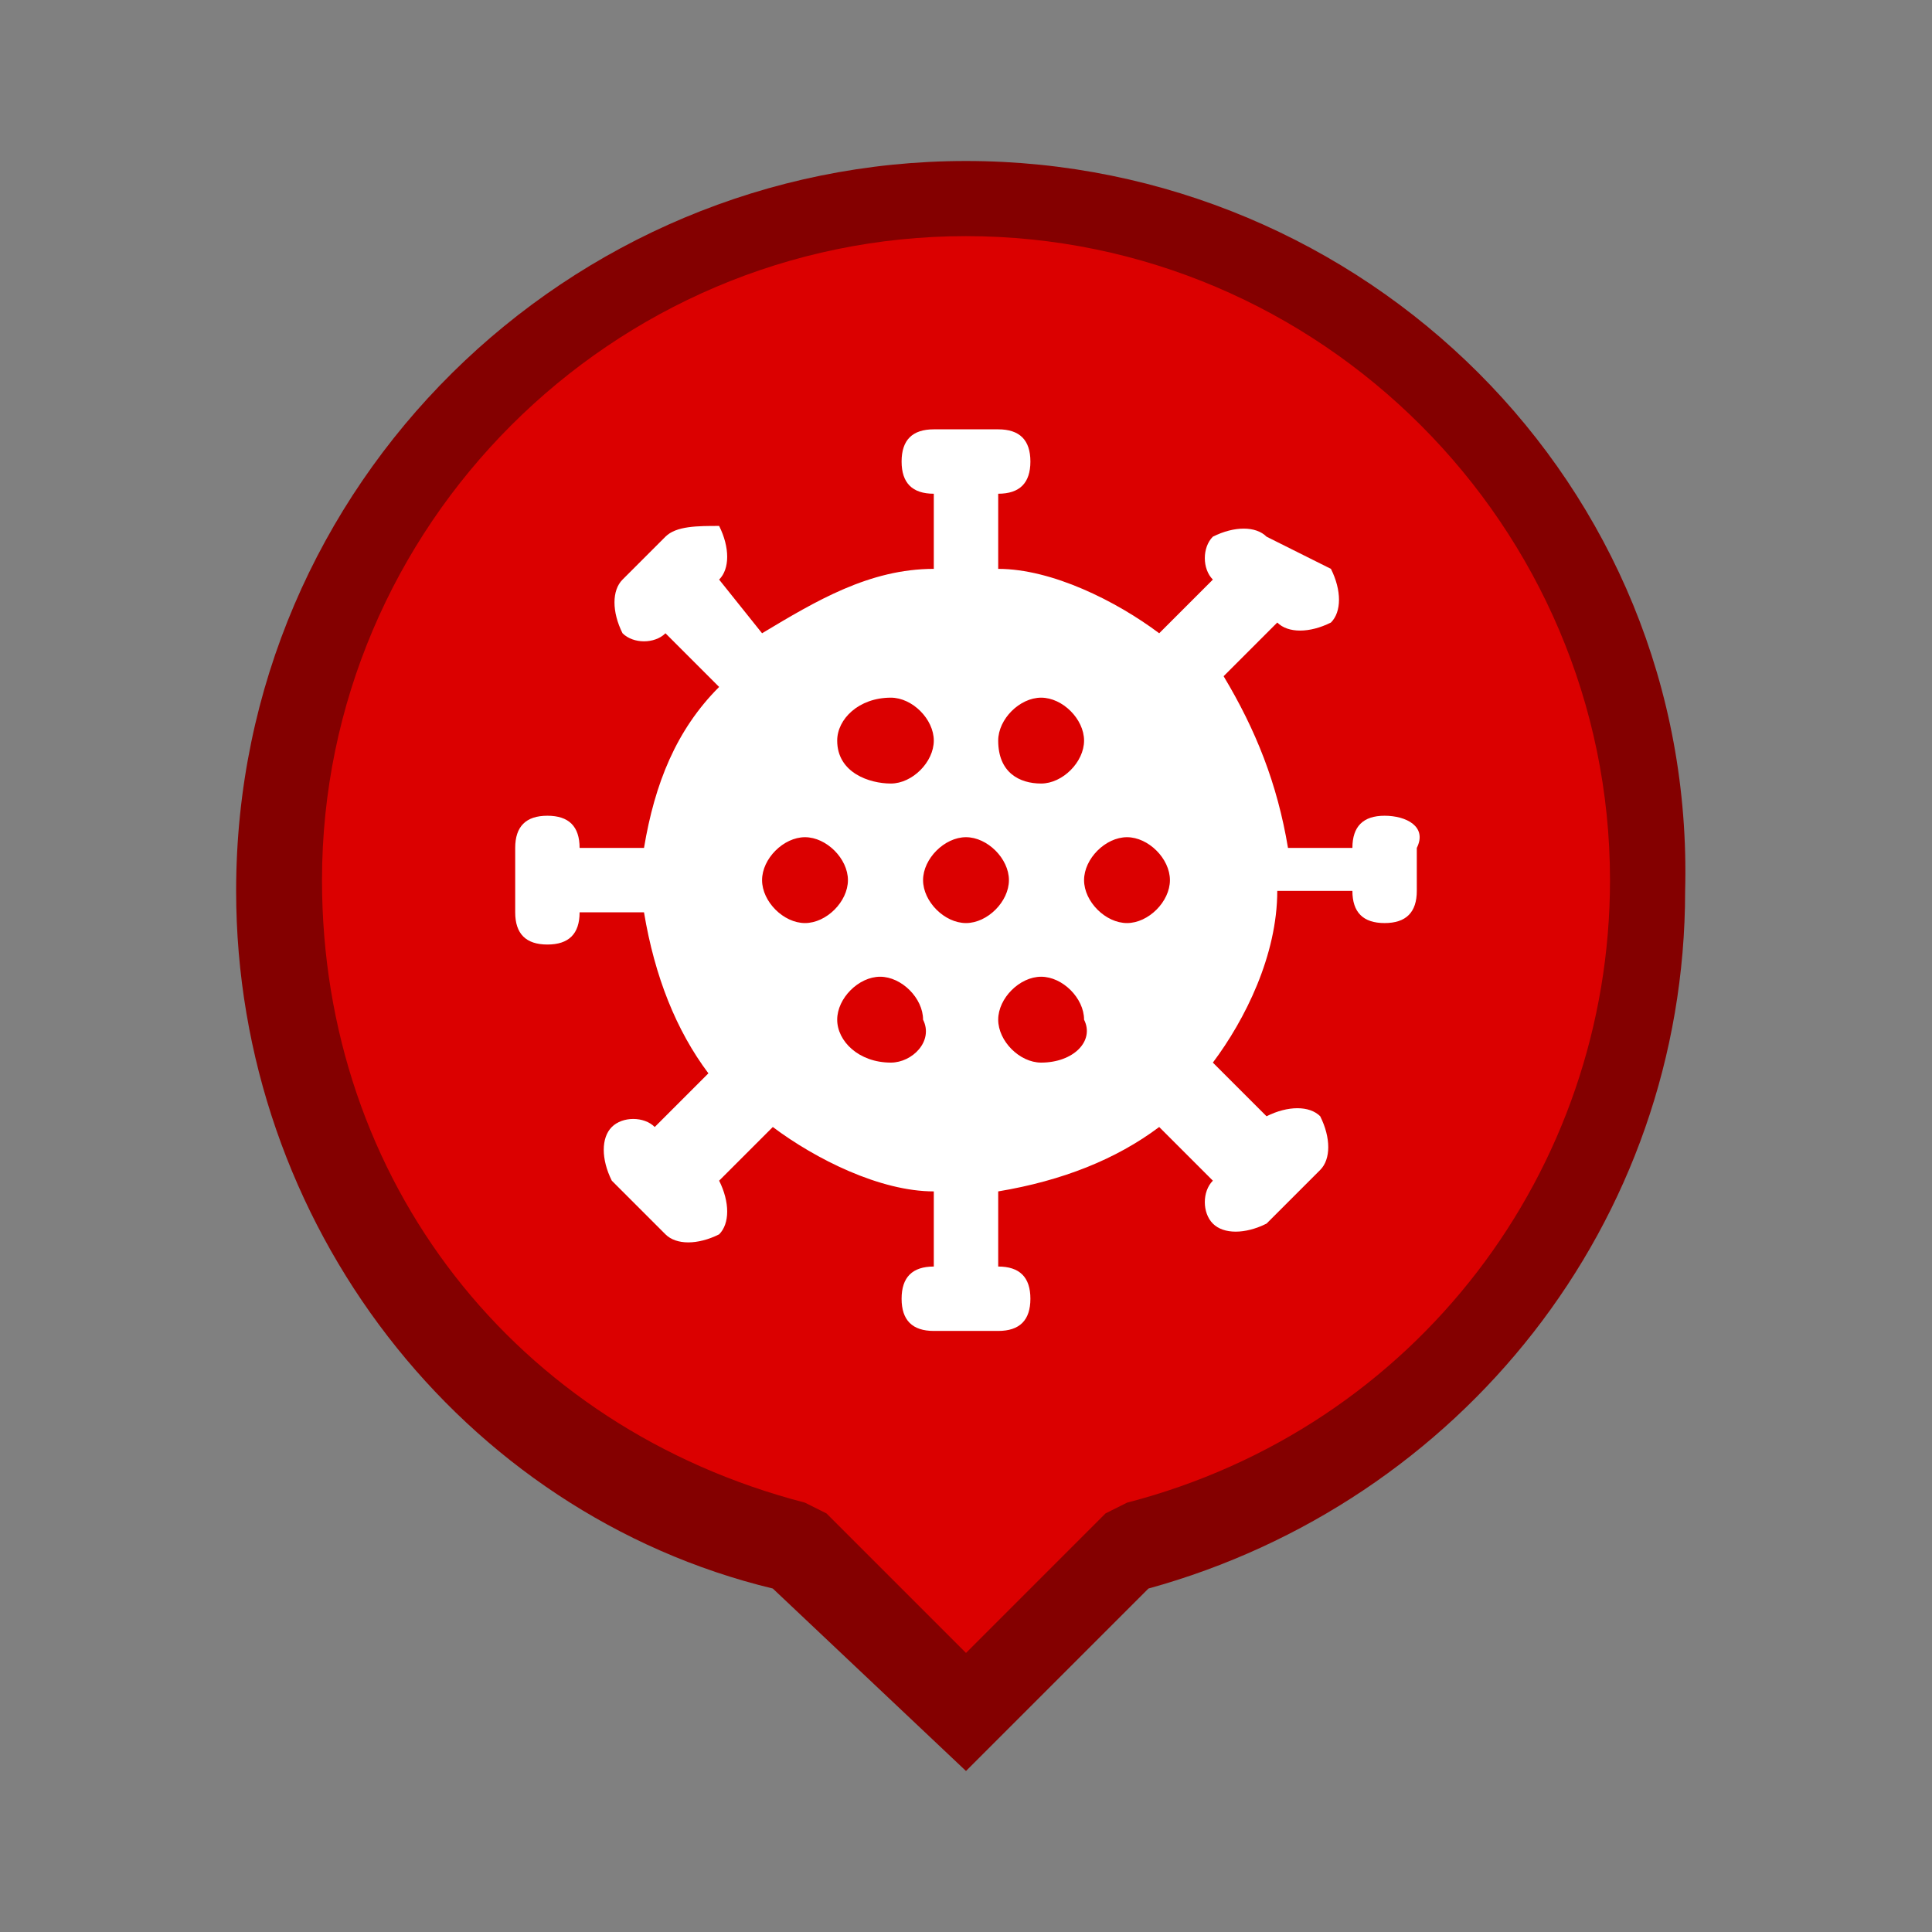<svg xmlns="http://www.w3.org/2000/svg" width="18" height="18" viewBox="0 0 18 18">
<rect x="0" y="0" width="18" height="18" fill="#808080" stroke="none"/>
<g>
	<g>
		<path class="st0" d="M7.5,14.4L7.5,14.4c-2.9-0.8-4.8-3.3-4.8-6.2c0-3.5,2.9-6.4,6.4-6.4s6.4,2.9,6.4,6.4c0,2.9-1.9,5.4-4.7,6.2
			h-0.1L9,16L7.5,14.4z" fill="#DB0000" />
		<path class="st1" d="M9,2.2c3.3,0,6,2.7,6,6c0,2.7-1.8,5.1-4.5,5.8l-0.2,0.1l-0.1,0.1L9,15.4l-1.2-1.2l-0.1-0.1L7.5,14
			C4.8,13.3,3,11,3,8.2C3,4.9,5.7,2.2,9,2.2 M9,1.5c-3.7,0-6.8,3-6.8,6.8c0,3.1,2.1,5.8,5,6.5L9,16.5l1.7-1.7c2.9-0.8,5-3.4,5-6.5
			C15.8,4.5,12.7,1.5,9,1.5L9,1.5z" fill="#840000" />
	</g>
	<path class="st2" d="M12.9,7.6c-0.2,0-0.3,0.1-0.3,0.3H12c-0.1-0.6-0.3-1.1-0.6-1.6l0.5-0.5l0,0c0.1,0.1,0.3,0.1,0.5,0
		c0.1-0.1,0.1-0.3,0-0.5L11.8,5c-0.1-0.1-0.3-0.1-0.5,0c-0.1,0.1-0.1,0.3,0,0.4l-0.5,0.5c-0.4-0.3-1-0.6-1.5-0.6V4.6l0,0
		c0.2,0,0.3-0.1,0.3-0.3C9.6,4.1,9.5,4,9.3,4H8.7C8.5,4,8.4,4.1,8.4,4.3c0,0.2,0.1,0.3,0.3,0.3v0.7c-0.6,0-1.1,0.3-1.6,0.6L6.7,5.4
		l0,0c0.1-0.1,0.1-0.3,0-0.5c-0.2,0-0.4,0-0.5,0.1L5.8,5.4c-0.1,0.1-0.1,0.3,0,0.5C5.9,6,6.1,6,6.2,5.9l0.5,0.5
		C6.3,6.8,6.1,7.3,6,7.9H5.4c0-0.2-0.1-0.3-0.3-0.3c-0.2,0-0.3,0.1-0.3,0.3v0.6c0,0.2,0.1,0.3,0.3,0.3c0.2,0,0.3-0.1,0.3-0.3H6
		C6.1,9.1,6.3,9.6,6.6,10l-0.5,0.5c-0.1-0.1-0.3-0.1-0.4,0s-0.1,0.3,0,0.5l0.5,0.5c0.1,0.1,0.3,0.1,0.5,0c0.1-0.1,0.1-0.3,0-0.5l0,0
		l0.5-0.5c0.4,0.3,1,0.6,1.5,0.6v0.7c-0.2,0-0.3,0.1-0.3,0.3s0.1,0.3,0.3,0.3h0.6c0.2,0,0.3-0.1,0.3-0.3s-0.1-0.3-0.3-0.3l0,0v-0.7
		c0.6-0.1,1.1-0.3,1.5-0.6l0.5,0.5c-0.1,0.1-0.1,0.3,0,0.4s0.3,0.1,0.5,0l0.5-0.5c0.1-0.1,0.1-0.3,0-0.5c-0.1-0.1-0.3-0.1-0.5,0l0,0
		l-0.5-0.5c0.3-0.4,0.6-1,0.6-1.6h0.7c0,0.2,0.1,0.3,0.3,0.3s0.3-0.1,0.3-0.3V7.9C13.3,7.7,13.1,7.6,12.9,7.6z M9.7,6.5
		c0.2,0,0.4,0.2,0.4,0.4c0,0.2-0.2,0.4-0.4,0.4S9.3,7.2,9.3,6.9C9.3,6.7,9.5,6.5,9.7,6.5z M9,8.6c-0.2,0-0.4-0.2-0.4-0.4
		S8.8,7.8,9,7.8S9.4,8,9.4,8.2S9.2,8.6,9,8.6z M8.3,6.5c0.2,0,0.4,0.2,0.4,0.4c0,0.2-0.2,0.4-0.4,0.4S7.8,7.2,7.8,6.9
		C7.8,6.7,8,6.5,8.3,6.5z M7.5,8.6c-0.2,0-0.4-0.2-0.4-0.4s0.2-0.4,0.4-0.4c0.2,0,0.4,0.2,0.4,0.4S7.7,8.6,7.5,8.6z M8.3,9.9
		C8,9.9,7.8,9.7,7.8,9.5S8,9.1,8.2,9.1s0.4,0.2,0.4,0.4C8.7,9.7,8.5,9.9,8.3,9.9z M9.7,9.9c-0.2,0-0.4-0.2-0.4-0.4s0.2-0.4,0.4-0.4
		s0.4,0.2,0.4,0.4C10.2,9.7,10,9.9,9.7,9.9z M10.1,8.2c0-0.2,0.2-0.4,0.4-0.4s0.4,0.2,0.4,0.4c0,0.2-0.2,0.4-0.4,0.4
		C10.3,8.6,10.1,8.4,10.1,8.2z" fill="#FFFFFF" />
</g>
</svg>
